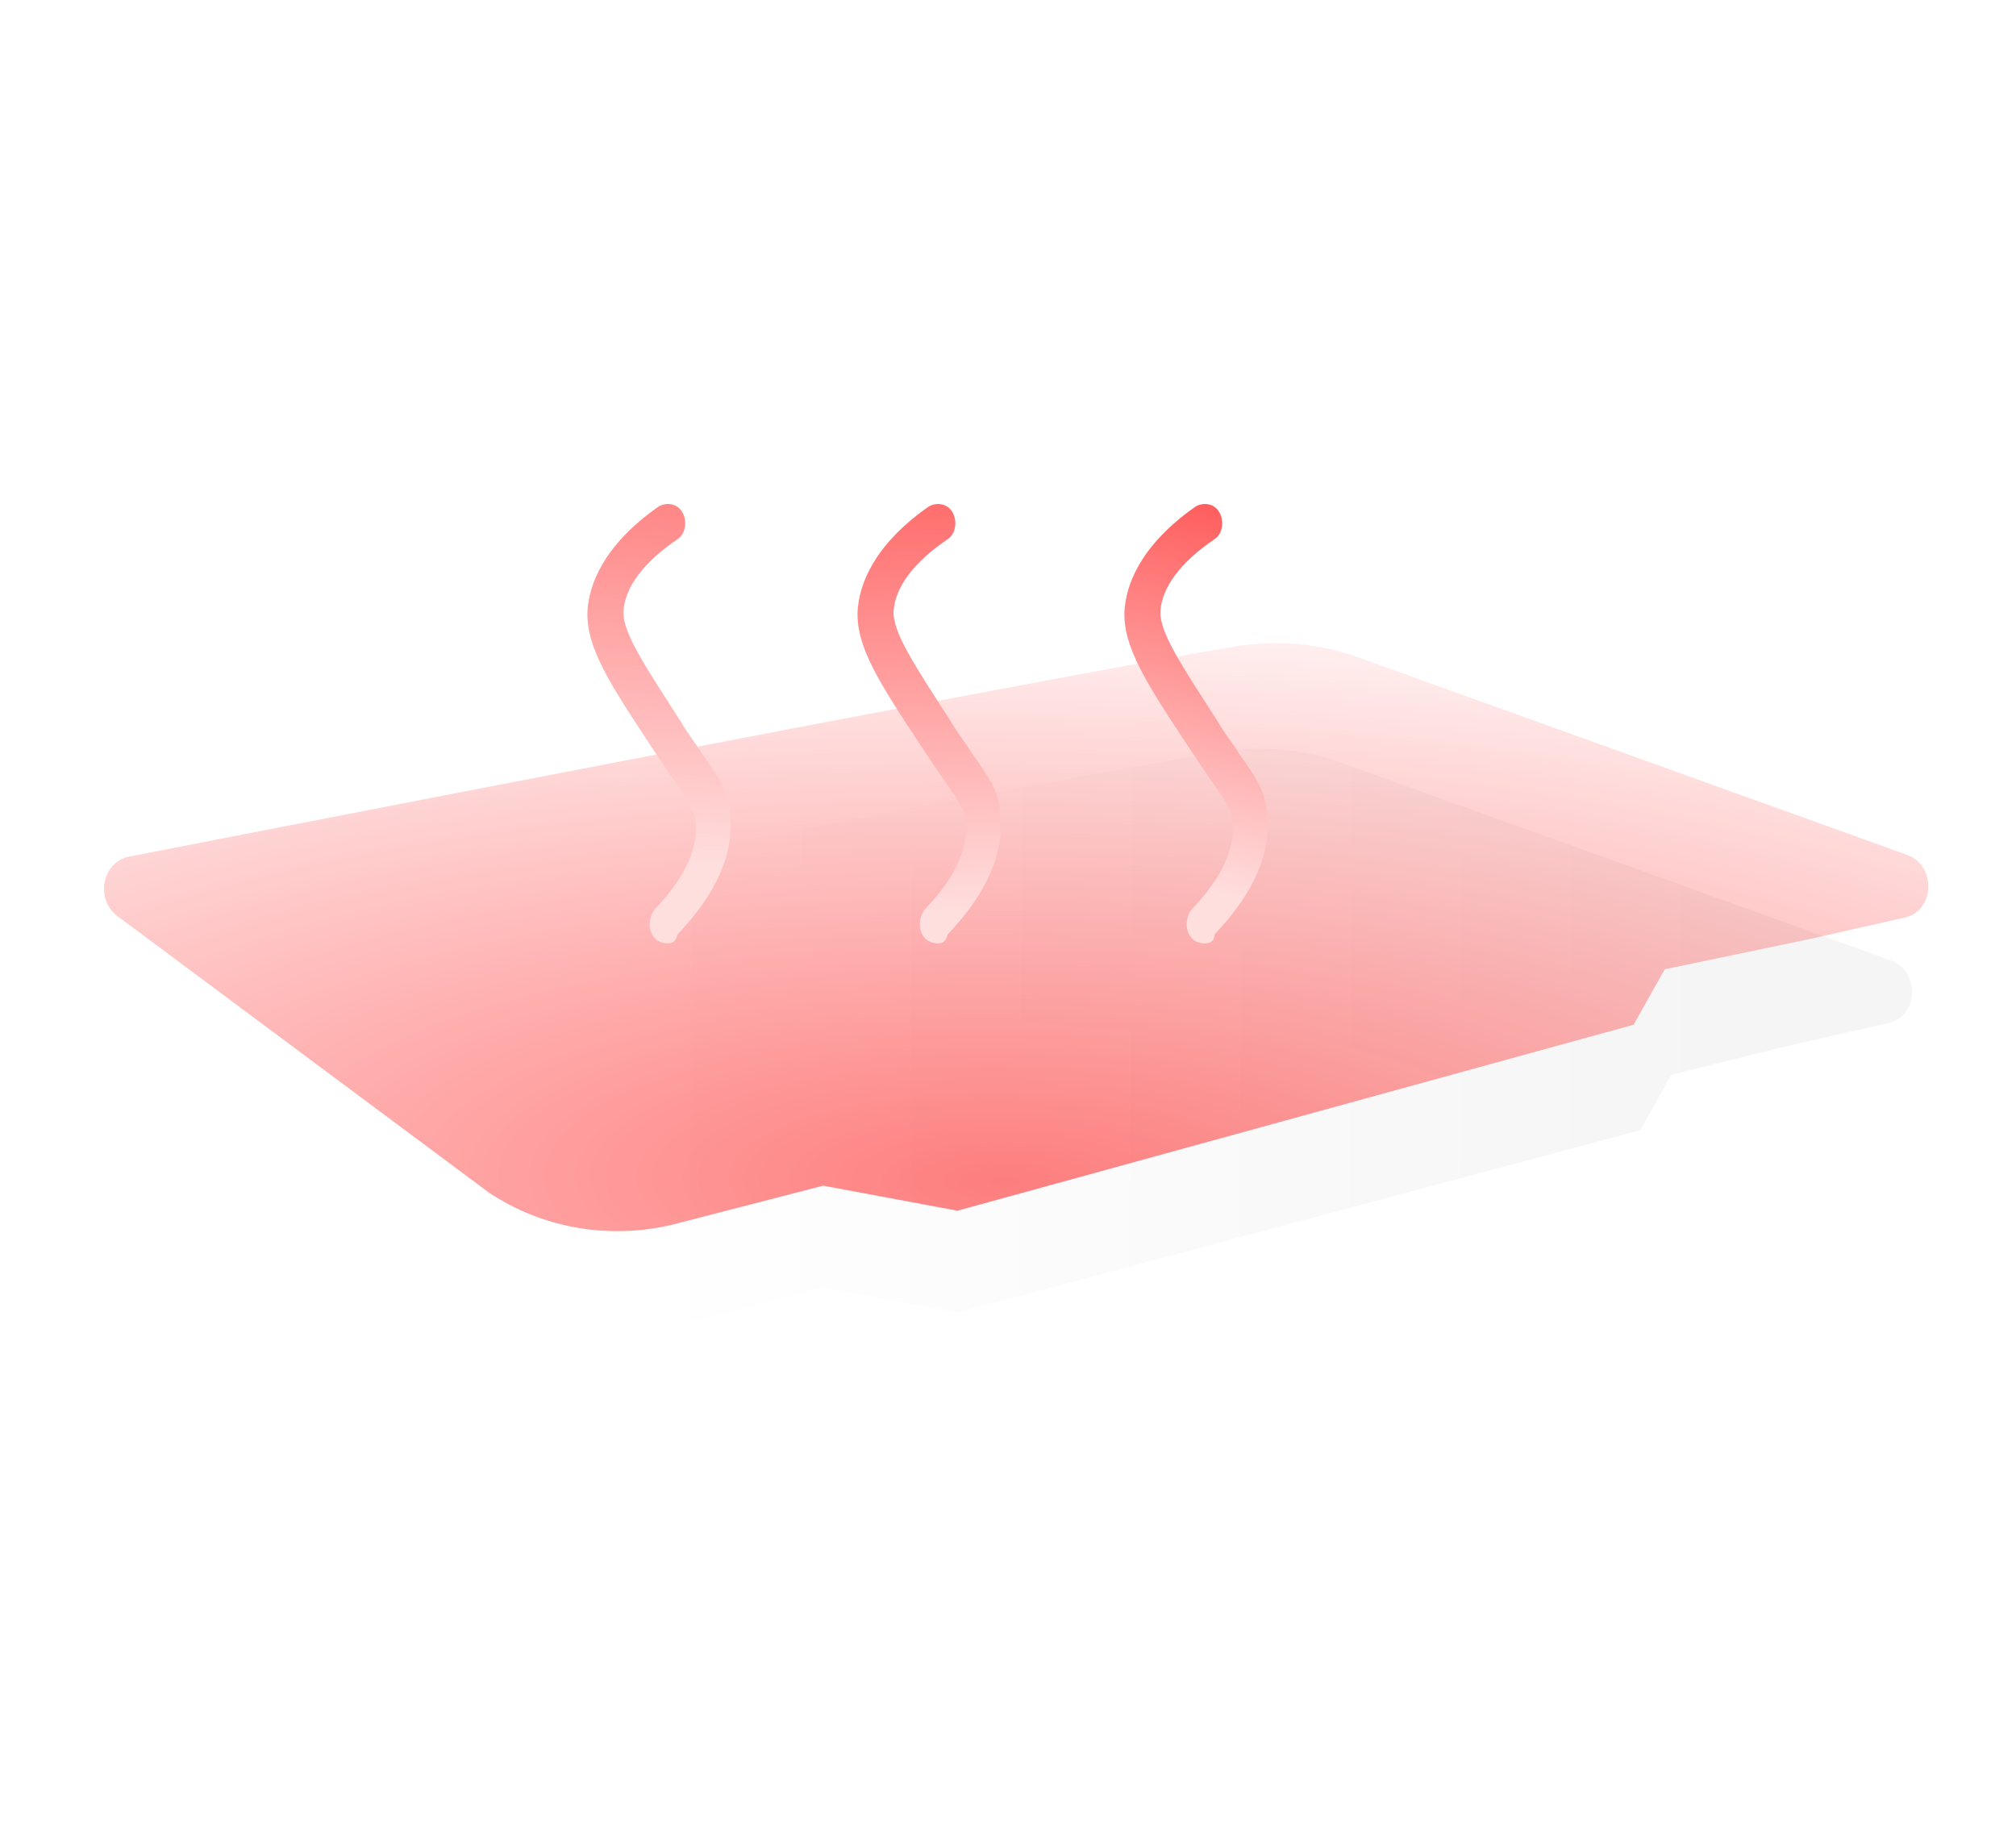 <svg width="92" height="84" viewBox="0 0 92 84" fill="none" xmlns="http://www.w3.org/2000/svg">
<g filter="url(#filter0_d_1_102)">
<path d="M86.281 39.826L61.102 30.767C59.459 30.196 57.666 30.033 55.873 30.277C47.355 31.665 5.142 39.908 5.142 39.908C3.872 40.153 3.573 41.948 4.694 42.683L21.579 55.251C24.045 56.883 27.033 57.373 29.872 56.72L37.568 54.761L43.694 55.904L74.85 47.58L76.269 45.05L81.873 43.662L86.206 42.683C87.551 42.356 87.626 40.316 86.281 39.826Z" fill="url(#paint0_linear_1_102)"/>
</g>
<path d="M87.028 39.01L61.85 29.951C60.206 29.38 58.413 29.216 56.62 29.461C48.102 30.849 5.89 39.092 5.89 39.092C4.619 39.337 4.321 41.132 5.441 41.867L22.326 54.435C24.792 56.067 27.78 56.557 30.619 55.904L37.568 54.109L43.694 55.251L74.551 46.763L75.97 44.233L82.62 42.846L86.953 41.867C88.298 41.54 88.373 39.5 87.028 39.01Z" fill="url(#paint1_radial_1_102)"/>
<g filter="url(#filter1_d_1_102)">
<path d="M30.47 37.051C30.246 37.051 30.022 36.97 29.872 36.806C29.573 36.48 29.573 35.909 29.872 35.501C31.292 34.032 31.89 32.644 31.74 31.42C31.666 30.93 31.516 30.686 30.769 29.625C30.47 29.216 30.171 28.727 29.723 28.074C27.78 25.136 26.735 23.504 26.809 21.871C26.884 20.729 27.482 18.933 30.022 17.138C30.395 16.893 30.918 16.974 31.142 17.383C31.367 17.791 31.292 18.362 30.918 18.607C29.349 19.668 28.528 20.81 28.453 21.871C28.378 22.851 29.499 24.483 31.068 26.931C31.441 27.584 31.815 27.992 32.039 28.4C32.861 29.543 33.234 30.114 33.309 31.094C33.533 32.889 32.712 34.766 30.918 36.643C30.844 36.97 30.694 37.051 30.47 37.051Z" fill="url(#paint2_linear_1_102)"/>
<path d="M42.798 37.051C42.574 37.051 42.349 36.97 42.2 36.806C41.901 36.48 41.901 35.909 42.2 35.501C43.62 34.032 44.217 32.644 44.068 31.42C43.993 30.93 43.844 30.686 43.097 29.625C42.798 29.216 42.499 28.727 42.051 28.074C40.108 25.136 39.062 23.504 39.137 21.871C39.212 20.729 39.809 18.933 42.349 17.138C42.723 16.893 43.246 16.974 43.47 17.383C43.694 17.791 43.62 18.362 43.246 18.607C41.677 19.668 40.855 20.81 40.781 21.871C40.706 22.851 41.827 24.483 43.395 26.931C43.769 27.584 44.143 27.992 44.367 28.4C45.189 29.543 45.562 30.114 45.637 31.094C45.861 32.889 45.039 34.766 43.246 36.643C43.171 36.97 43.022 37.051 42.798 37.051Z" fill="url(#paint3_linear_1_102)"/>
<path d="M54.976 37.051C54.752 37.051 54.528 36.97 54.378 36.806C54.08 36.48 54.08 35.909 54.378 35.501C55.798 34.032 56.396 32.644 56.246 31.42C56.172 30.93 56.022 30.686 55.275 29.625C54.976 29.216 54.677 28.727 54.229 28.074C52.286 25.136 51.24 23.504 51.315 21.871C51.39 20.729 51.987 18.933 54.528 17.138C54.901 16.893 55.424 16.974 55.648 17.383C55.873 17.791 55.798 18.362 55.424 18.607C53.855 19.668 53.033 20.81 52.959 21.871C52.884 22.851 54.005 24.483 55.574 26.931C55.947 27.584 56.321 27.992 56.545 28.4C57.367 29.543 57.74 30.114 57.815 31.094C58.039 32.889 57.218 34.766 55.424 36.643C55.424 36.97 55.2 37.051 54.976 37.051Z" fill="url(#paint4_linear_1_102)"/>
</g>
<defs>
<filter id="filter0_d_1_102" x="0" y="30.167" width="91.253" height="34.833" filterUnits="userSpaceOnUse" color-interpolation-filters="sRGB">
<feFlood flood-opacity="0" result="BackgroundImageFix"/>
<feColorMatrix in="SourceAlpha" type="matrix" values="0 0 0 0 0 0 0 0 0 0 0 0 0 0 0 0 0 0 127 0" result="hardAlpha"/>
<feOffset dy="4"/>
<feGaussianBlur stdDeviation="2"/>
<feComposite in2="hardAlpha" operator="out"/>
<feColorMatrix type="matrix" values="0 0 0 0 0 0 0 0 0 0 0 0 0 0 0 0 0 0 0.25 0"/>
<feBlend mode="normal" in2="BackgroundImageFix" result="effect1_dropShadow_1_102"/>
<feBlend mode="normal" in="SourceGraphic" in2="effect1_dropShadow_1_102" result="shape"/>
</filter>
<filter id="filter1_d_1_102" x="22.805" y="17" width="39.046" height="30.051" filterUnits="userSpaceOnUse" color-interpolation-filters="sRGB">
<feFlood flood-opacity="0" result="BackgroundImageFix"/>
<feColorMatrix in="SourceAlpha" type="matrix" values="0 0 0 0 0 0 0 0 0 0 0 0 0 0 0 0 0 0 127 0" result="hardAlpha"/>
<feOffset dy="6"/>
<feGaussianBlur stdDeviation="2"/>
<feComposite in2="hardAlpha" operator="out"/>
<feColorMatrix type="matrix" values="0 0 0 0 0 0 0 0 0 0 0 0 0 0 0 0 0 0 0.6 0"/>
<feBlend mode="normal" in2="BackgroundImageFix" result="effect1_dropShadow_1_102"/>
<feBlend mode="normal" in="SourceGraphic" in2="effect1_dropShadow_1_102" result="shape"/>
</filter>
<linearGradient id="paint0_linear_1_102" x1="0.137" y1="42.846" x2="84.87" y2="43.203" gradientUnits="userSpaceOnUse">
<stop offset="0.341" stop-color="white"/>
<stop offset="0.933" stop-color="#F5F5F5"/>
</linearGradient>
<radialGradient id="paint1_radial_1_102" cx="0" cy="0" r="1" gradientUnits="userSpaceOnUse" gradientTransform="translate(45.712 53.864) rotate(-89.251) scale(28.567 88.637)">
<stop stop-color="#FF0000" stop-opacity="0.5"/>
<stop offset="1" stop-color="#FF0000" stop-opacity="0"/>
</radialGradient>
<linearGradient id="paint2_linear_1_102" x1="33.01" y1="3.672" x2="30.783" y2="35.476" gradientUnits="userSpaceOnUse">
<stop stop-color="#FF3E3E"/>
<stop offset="0.933" stop-color="#FFDEDE"/>
</linearGradient>
<linearGradient id="paint3_linear_1_102" x1="43.47" y1="8.16" x2="43.916" y2="37.54" gradientUnits="userSpaceOnUse">
<stop offset="0.028" stop-color="#FF3E3E"/>
<stop offset="0.933" stop-color="#FFDEDE"/>
</linearGradient>
<linearGradient id="paint4_linear_1_102" x1="59.907" y1="13.057" x2="54.602" y2="36.128" gradientUnits="userSpaceOnUse">
<stop offset="0.028" stop-color="#FF3E3E"/>
<stop offset="0.933" stop-color="#FFDEDE"/>
</linearGradient>
</defs>
</svg>
